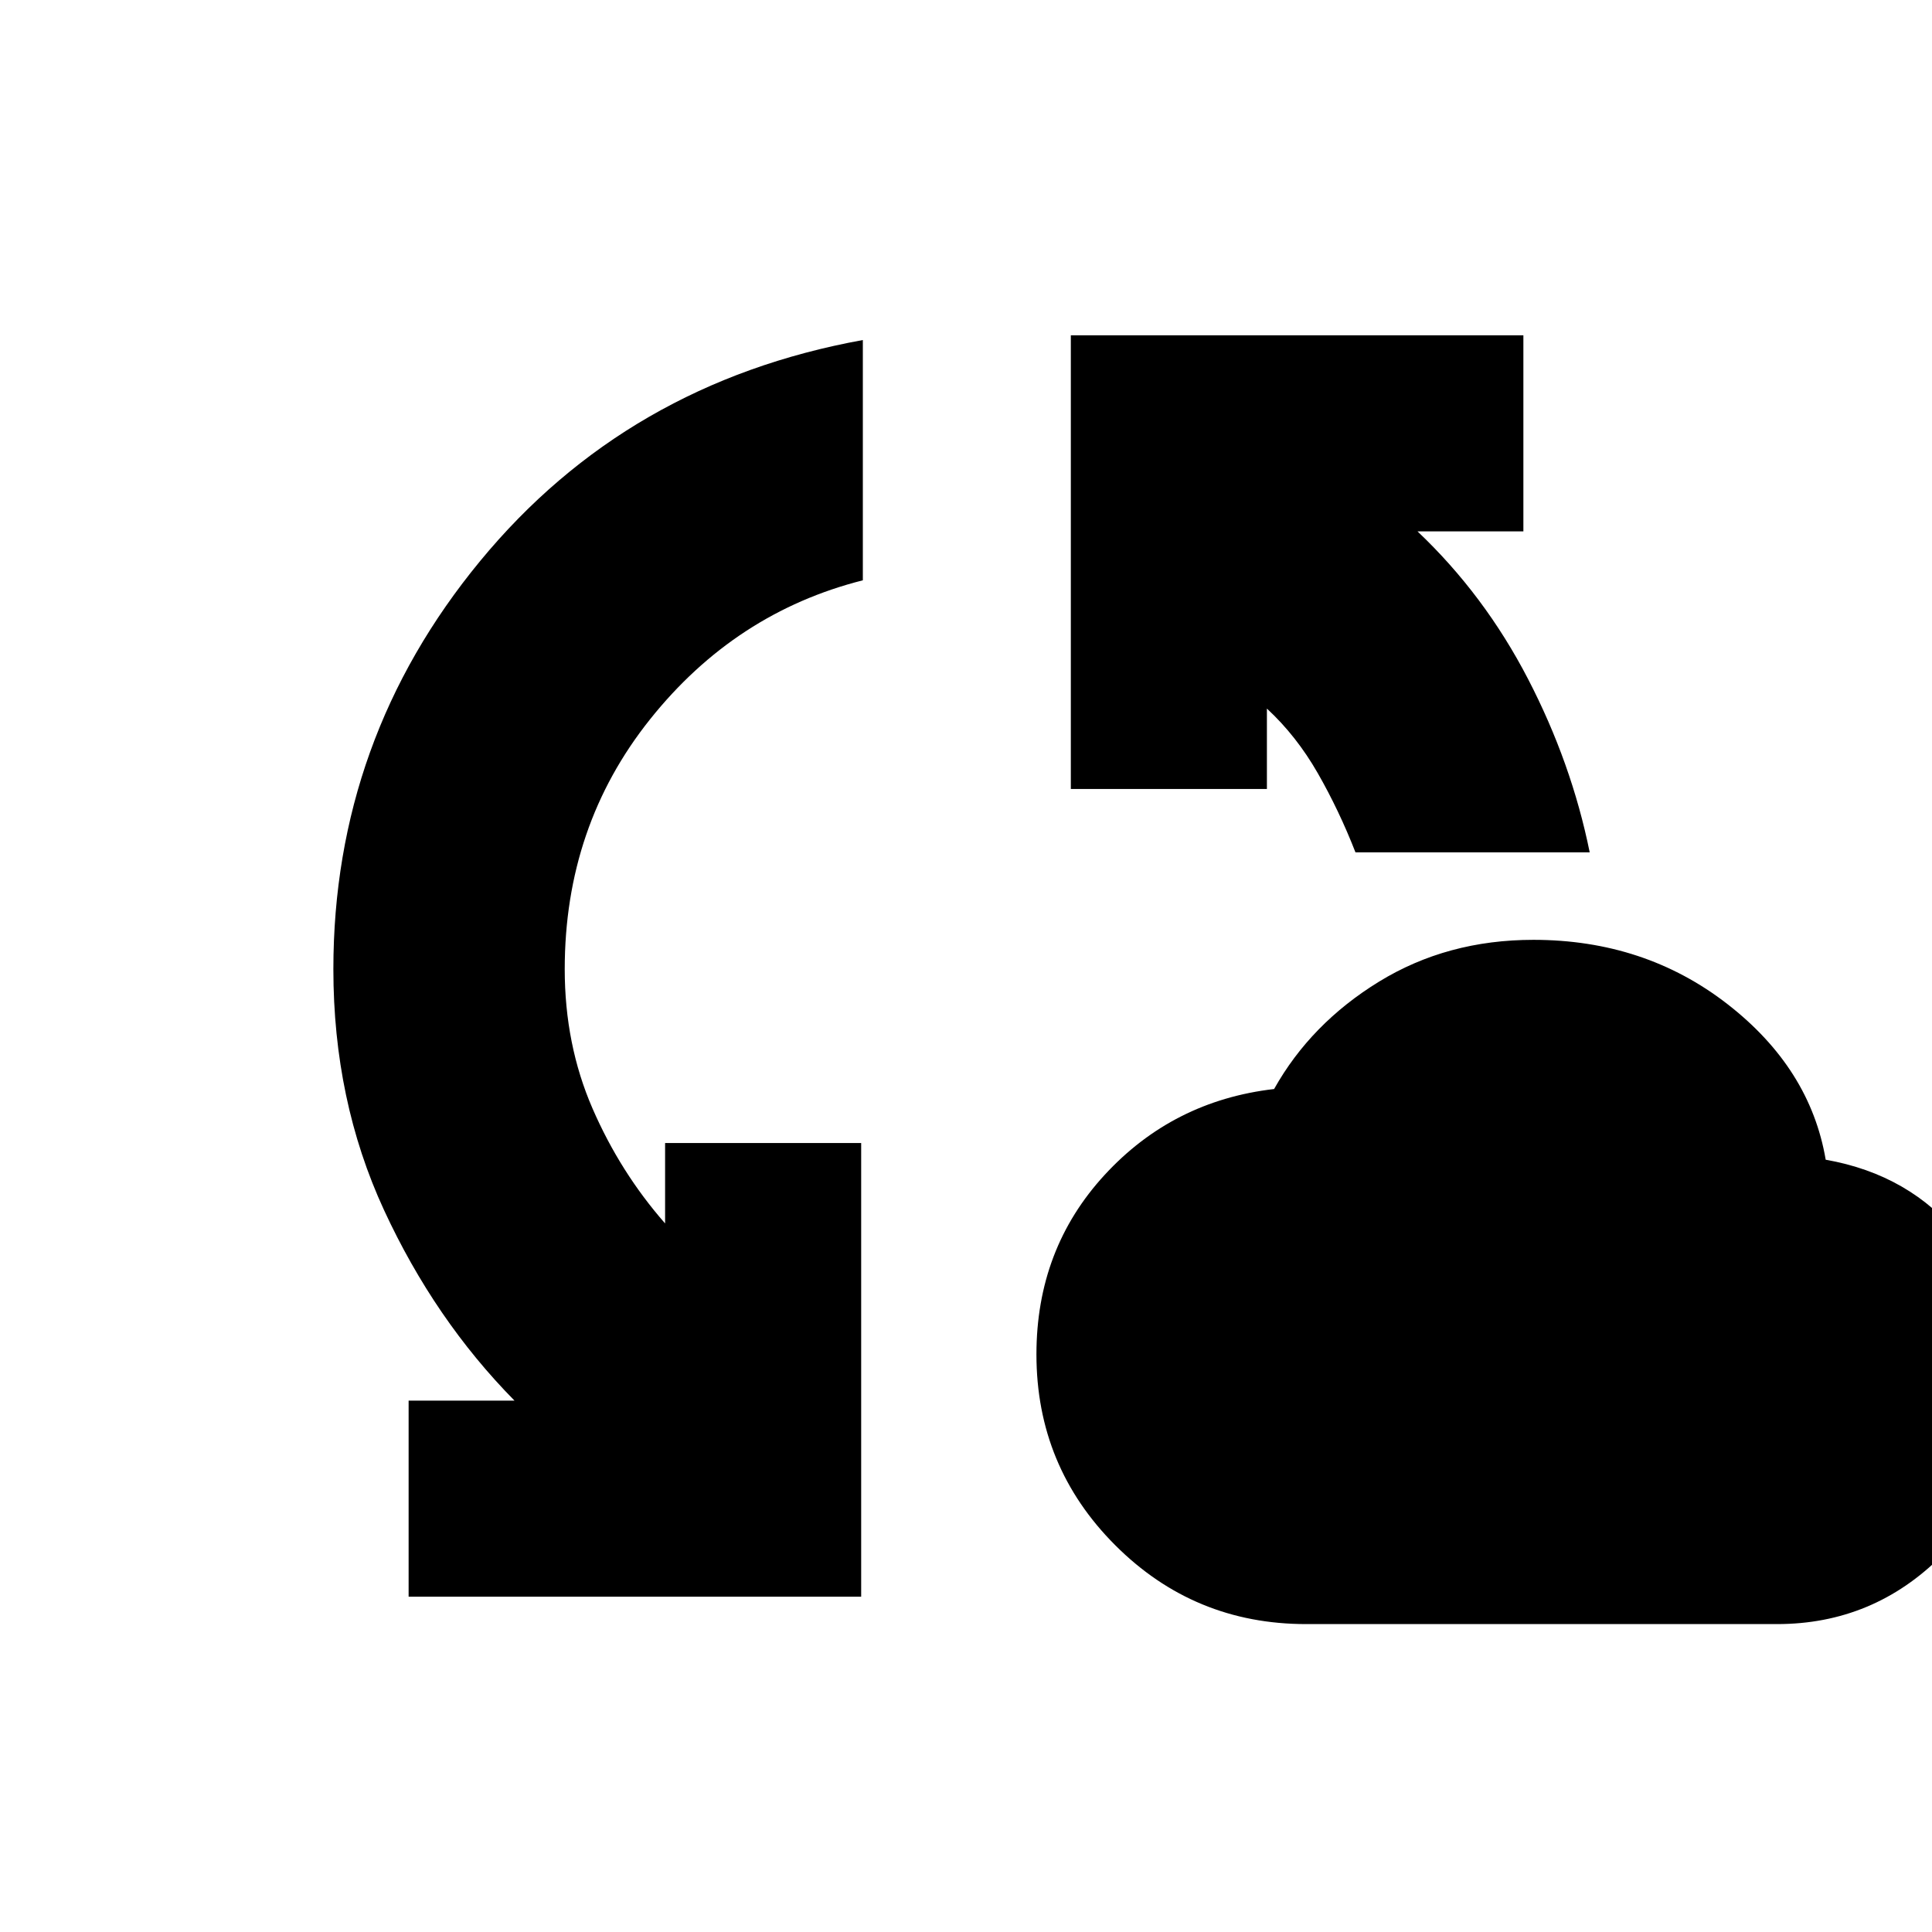 <svg xmlns="http://www.w3.org/2000/svg" height="20" viewBox="0 -960 960 960" width="20"><path d="M203.04-166.61v-97.43h52.61q-39.69-40.26-64.85-94.72-25.15-54.46-25.15-119.67 0-114.31 72.94-202.81 72.93-88.5 190.15-109.8v119.39q-63.44 16.04-105.78 69.13-42.35 53.09-42.35 124.09 0 37.41 13.78 69.16t36.09 57.18v-39.95h97.43v225.43H203.04ZM649-153q-55.65 0-94.83-39.17Q515-231.35 515-287q0-52.39 33.91-89.22 33.92-36.82 84.18-42.65 18.26-32.56 52.13-53.35Q719.1-493 761.91-493q55.31 0 96.42 31.91 41.11 31.92 48.85 77.35 42 7.39 66.91 38.52Q999-314.09 999-268.62q0 47.36-34.06 81.49Q930.89-153 883-153H649Zm24.52-383.48q-8.13-20.82-18.73-39.34-10.6-18.51-25.27-32.09v39.95h-97.43v-225.43h224.87v97.43h-52.61q33.26 31.53 54.91 73.31t30.65 86.17H673.52Z"/></svg>